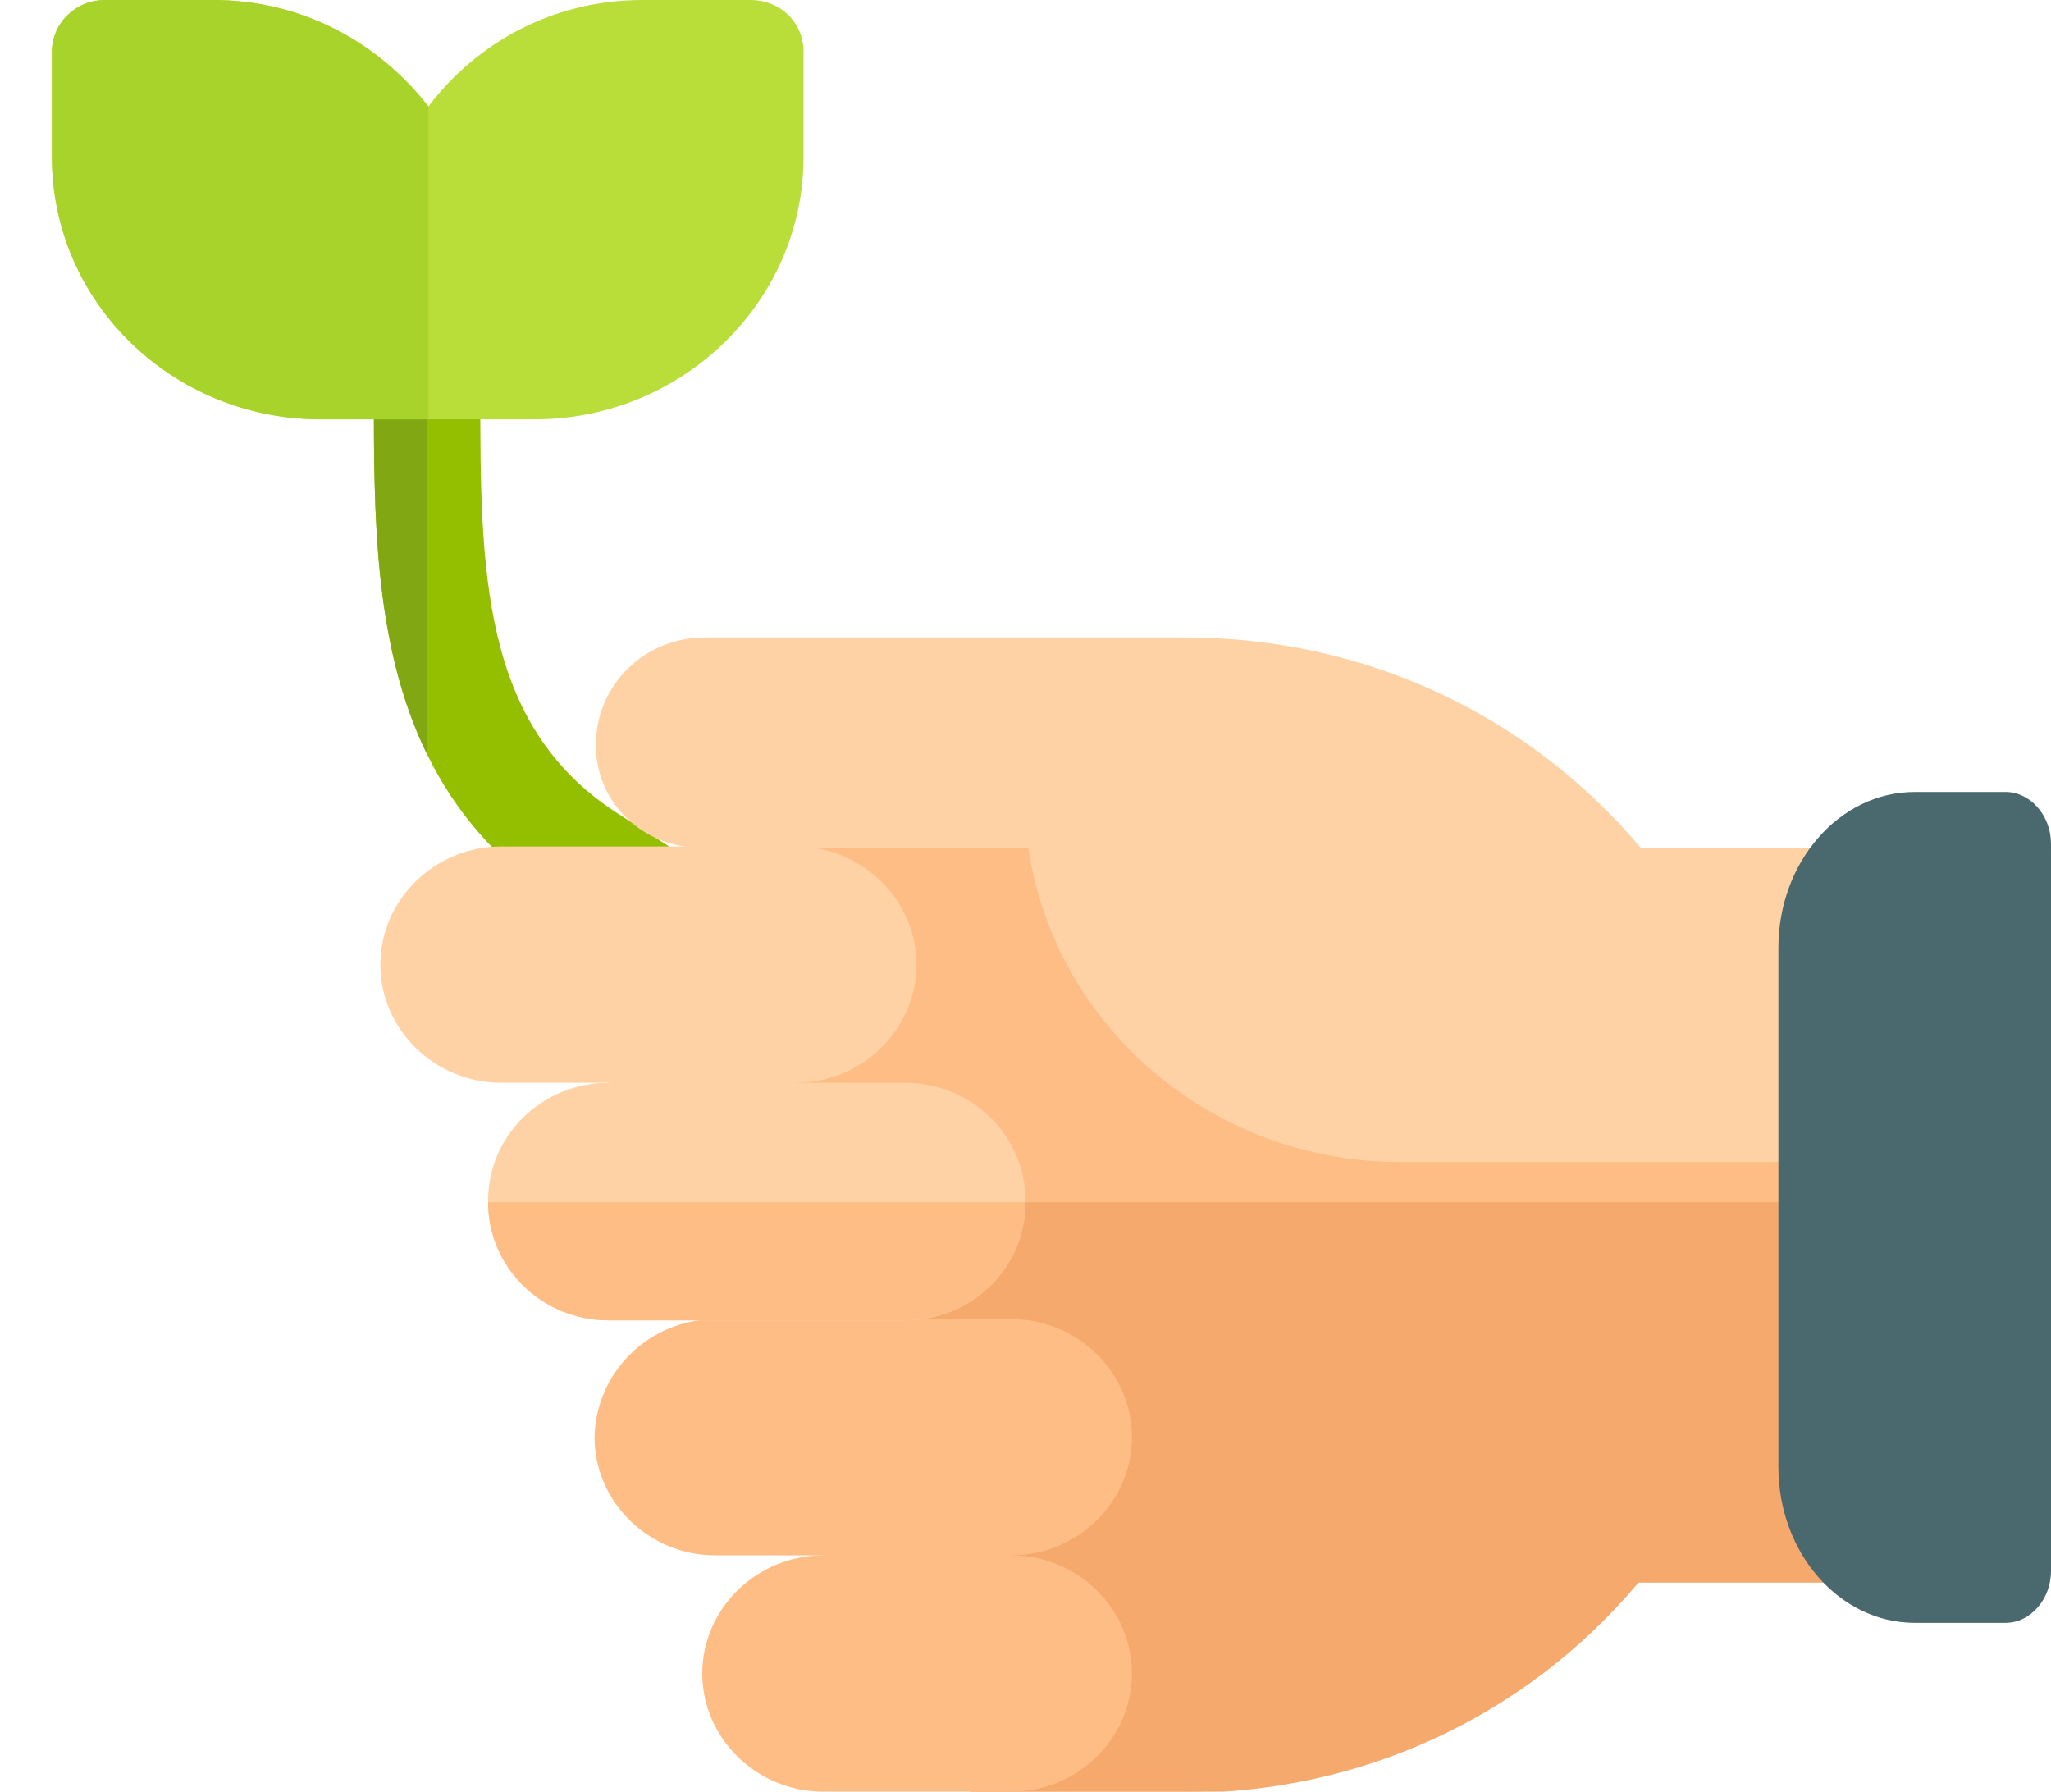 <?xml version="1.0" encoding="utf-8"?>
<!-- Generator: Adobe Illustrator 22.1.0, SVG Export Plug-In . SVG Version: 6.00 Build 0)  -->
<svg version="1.1" id="Layer_1" xmlns="http://www.w3.org/2000/svg" xmlns:xlink="http://www.w3.org/1999/xlink" x="0px" y="0px"
	 viewBox="0 0 158 138" style="enable-background:new 0 0 158 138;" xml:space="preserve">
<style type="text/css">
	.st0{fill:#FFBD86;}
	.st1{fill:#F6A96C;}
	.st2{fill:#93BF00;}
	.st3{fill:#FED2A4;}
	.st4{fill:#81A713;}
	.st5{fill:#B9DD39;}
	.st6{fill:#A8D32A;}
	.st7{fill:#4A696F;}
</style>
<path class="st0" d="M49.7,76.1l7.7,16.4l17.4,37.4v8.1h16.5c13.7,0,26.4-5.9,35-16.2h14.5c2.3,0,4.1-1.8,4.1-4V89.5L120.3,75
	l-13-3.2L68.1,61.2L49.7,76.1z"/>
<path class="st1" d="M57.3,92.6l17.4,37.4v8.1h16.5c13.7,0,26.4-5.9,35-16.2h14.5c2.3,0,4.1-1.8,4.1-4V92.6H57.3z"/>
<path class="st2" d="M32.9,24.3c-2.3,0-4.1,1.8-4.1,4V30c0,9.8,0,19.7,4.1,28.1c2.1,4.3,5.3,8.2,10.1,11.3l4.1,2.8
	c0.7,0.4,1.5,0.6,2.3,0.6c1.3,0,2.6-0.6,3.5-1.8c1.2-1.9,0.7-4.4-1.2-5.7l-4.2-2.7C37,55.8,37,43.8,37,30v-1.7
	C37,26,35.2,24.3,32.9,24.3z"/>
<path class="st0" d="M55.2,101.6L53.1,93l11.7-2.5l4.8,11.1h8.3c5.1,0,9.3,4.1,9.3,9.1c0,5-4.2,9.1-9.3,9.1l-11.2,5.6l-3.3-5.6h-8.3
	c-5.1,0-9.3-4.1-9.3-9.1C45.9,105.7,50,101.6,55.2,101.6z"/>
<path class="st3" d="M29.3,74.3c0-5,4.2-9.1,9.3-9.1h22.7c5.1,0,9.3,4.1,9.3,9.1c0,5-4.2,9.1-9.3,9.1l-7.7,5.1l-6.7-5.1h-8.3
	C33.5,83.4,29.3,79.3,29.3,74.3z"/>
<path class="st4" d="M32.9,24.3c-2.3,0-4.1,1.8-4.1,4V30c0,9.8,0,19.7,4.1,28.1V24.3z"/>
<path class="st5" d="M4,4v8.1c0,11.2,9.3,20.2,20.7,20.2h16.5c11.4,0,20.7-9.1,20.7-20.2V4c0-2.3-1.8-4-4.1-4h-8.3
	c-6.8,0-12.7,3.2-16.5,8.2C29.1,3.2,23.2,0,16.4,0H8.1C5.8,0,4,1.8,4,4z"/>
<path class="st6" d="M4,4v8.1c0,11.2,9.3,20.2,20.7,20.2h8.3V8.2C29.1,3.2,23.2,0,16.4,0H8.1C5.8,0,4,1.8,4,4z"/>
<path class="st3" d="M79.2,65.2c2.1,14.2,14.5,24.3,28.6,24.3H145V69.3c0-2.2-1.8-4-4.1-4h-14.5c-8.7-10.3-21.3-16.2-35.1-16.2h-37
	c-4.7,0-8.4,3.7-8.4,8.3c0,4.4,3.6,7.9,8.1,7.9H79.2z"/>
<path class="st3" d="M46.9,83.4c-5.1,0-9.3,4-9.3,9.1v0.1c0,5,4.1,9.1,9.3,9.1h22.8c5.1,0,9.3-4,9.3-9.1v-0.1c0-5-4.1-9.1-9.3-9.1
	H46.9z"/>
<path class="st0" d="M37.6,92.6c0,5,4.1,9.1,9.3,9.1h22.8c5.1,0,9.3-4,9.3-9.1H37.6z"/>
<path class="st0" d="M63.4,138h14.5c5.1,0,9.3-4.1,9.3-9.1c0-5-4.2-9.1-9.3-9.1H63.4c-5.1,0-9.3,4.1-9.3,9.1
	C54.1,133.9,58.3,138,63.4,138z"/>
<path class="st7" d="M147.5,125h7c1.9,0,3.5-1.8,3.5-4V65c0-2.2-1.6-4-3.5-4h-7c-5.8,0-10.5,5.4-10.5,12v40
	C137,119.6,141.7,125,147.5,125z"/>
</svg>
